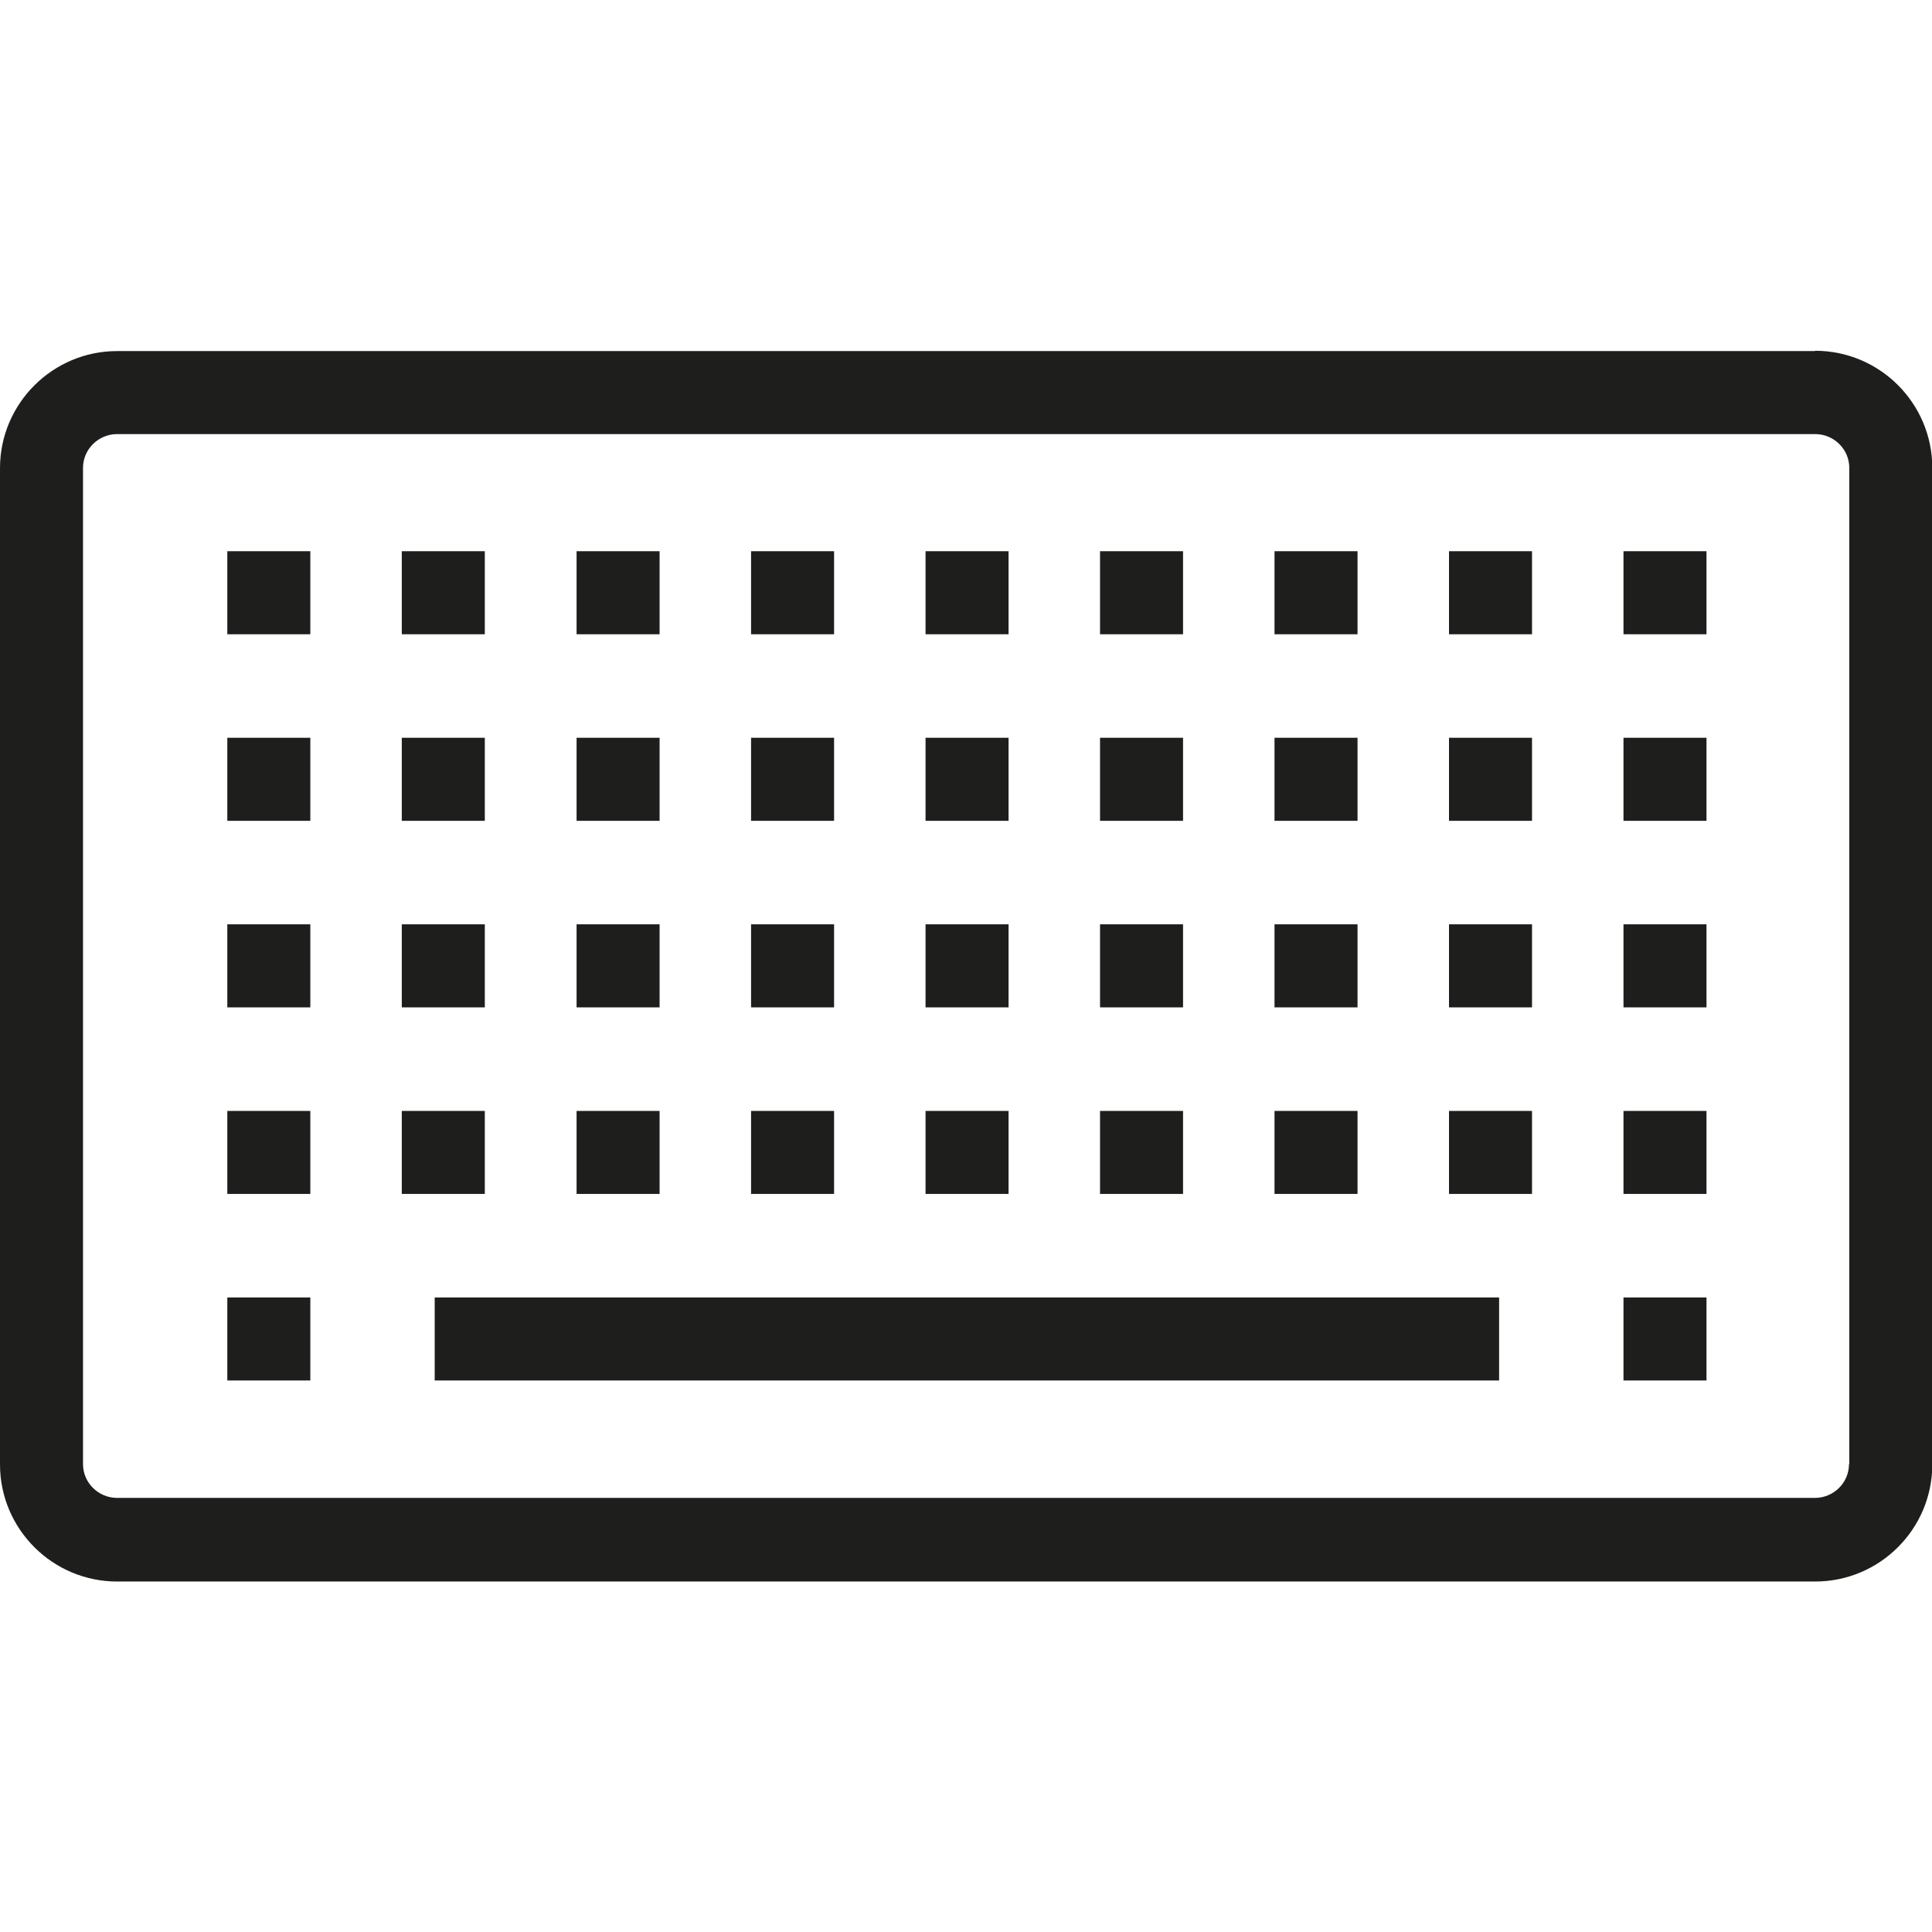 <svg viewBox="0 0 64 64" xmlns="http://www.w3.org/2000/svg">
  <path fill="#1e1e1c" d="M60.12 11.63H3.88C1.74 11.63 0 13.37 0 15.51v33c0 2.14 1.74 3.88 3.88 3.88h56.25c2.14 0 3.88-1.74 3.88-3.88V15.5c0-2.14-1.74-3.88-3.88-3.88Zm1.13 36.87c0 .62-.51 1.12-1.13 1.12H3.88c-.62 0-1.13-.5-1.13-1.12v-33c0-.62.51-1.12 1.13-1.12h56.25c.62 0 1.13.5 1.13 1.12v33ZM14.4 42.98h35.26v2.75H14.4zM7.53 30.62h2.75v2.75H7.53zm8.53 2.75h-2.75v-2.75h2.75zm5.79 0H19.1v-2.75h2.75zM48 30.62h2.75v2.75H48zm5.78 0h2.75v2.75h-2.75zM7.53 36.8h2.75v2.75H7.53zm8.53 2.75h-2.75V36.8h2.75zm5.79 0H19.1V36.8h2.75zm5.78-6.18h-2.75v-2.75h2.75zm0 6.18h-2.75V36.8h2.75zm11.56-6.18h-2.75v-2.75h2.75zM7.53 18.26h2.75v2.75H7.53zm8.53 2.75h-2.75v-2.75h2.75zm5.79 0H19.1v-2.75h2.75zM48 18.26h2.75v2.75H48zm5.78 0h2.75v2.75h-2.75zm-26.15 2.75h-2.75v-2.75h2.75zm11.56 0h-2.75v-2.75h2.75zm0 18.54h-2.75V36.8h2.75zm5.78-6.18h-2.75v-2.75h2.75zm0-12.36h-2.75v-2.75h2.75zM7.53 24.44h2.75v2.75H7.53zm8.53 2.75h-2.75v-2.75h2.75zm5.79 0H19.1v-2.75h2.75zM48 24.44h2.75v2.75H48zm5.78 0h2.75v2.75h-2.75zm-26.15 2.75h-2.75v-2.75h2.75zm5.78 6.18h-2.75v-2.75h2.75zm0 6.18h-2.75V36.8h2.75zm0-18.54h-2.75v-2.75h2.75zm0 6.18h-2.75v-2.75h2.75zm5.78 0h-2.75v-2.75h2.75zm5.78 0h-2.75v-2.75h2.75zm0 12.36h-2.75V36.8h2.75zM48 36.8h2.75v2.75H48zm5.78 0h2.75v2.75h-2.75zM7.53 42.98h2.75v2.75H7.53zm46.25 0h2.75v2.75h-2.75z"/>
</svg>
